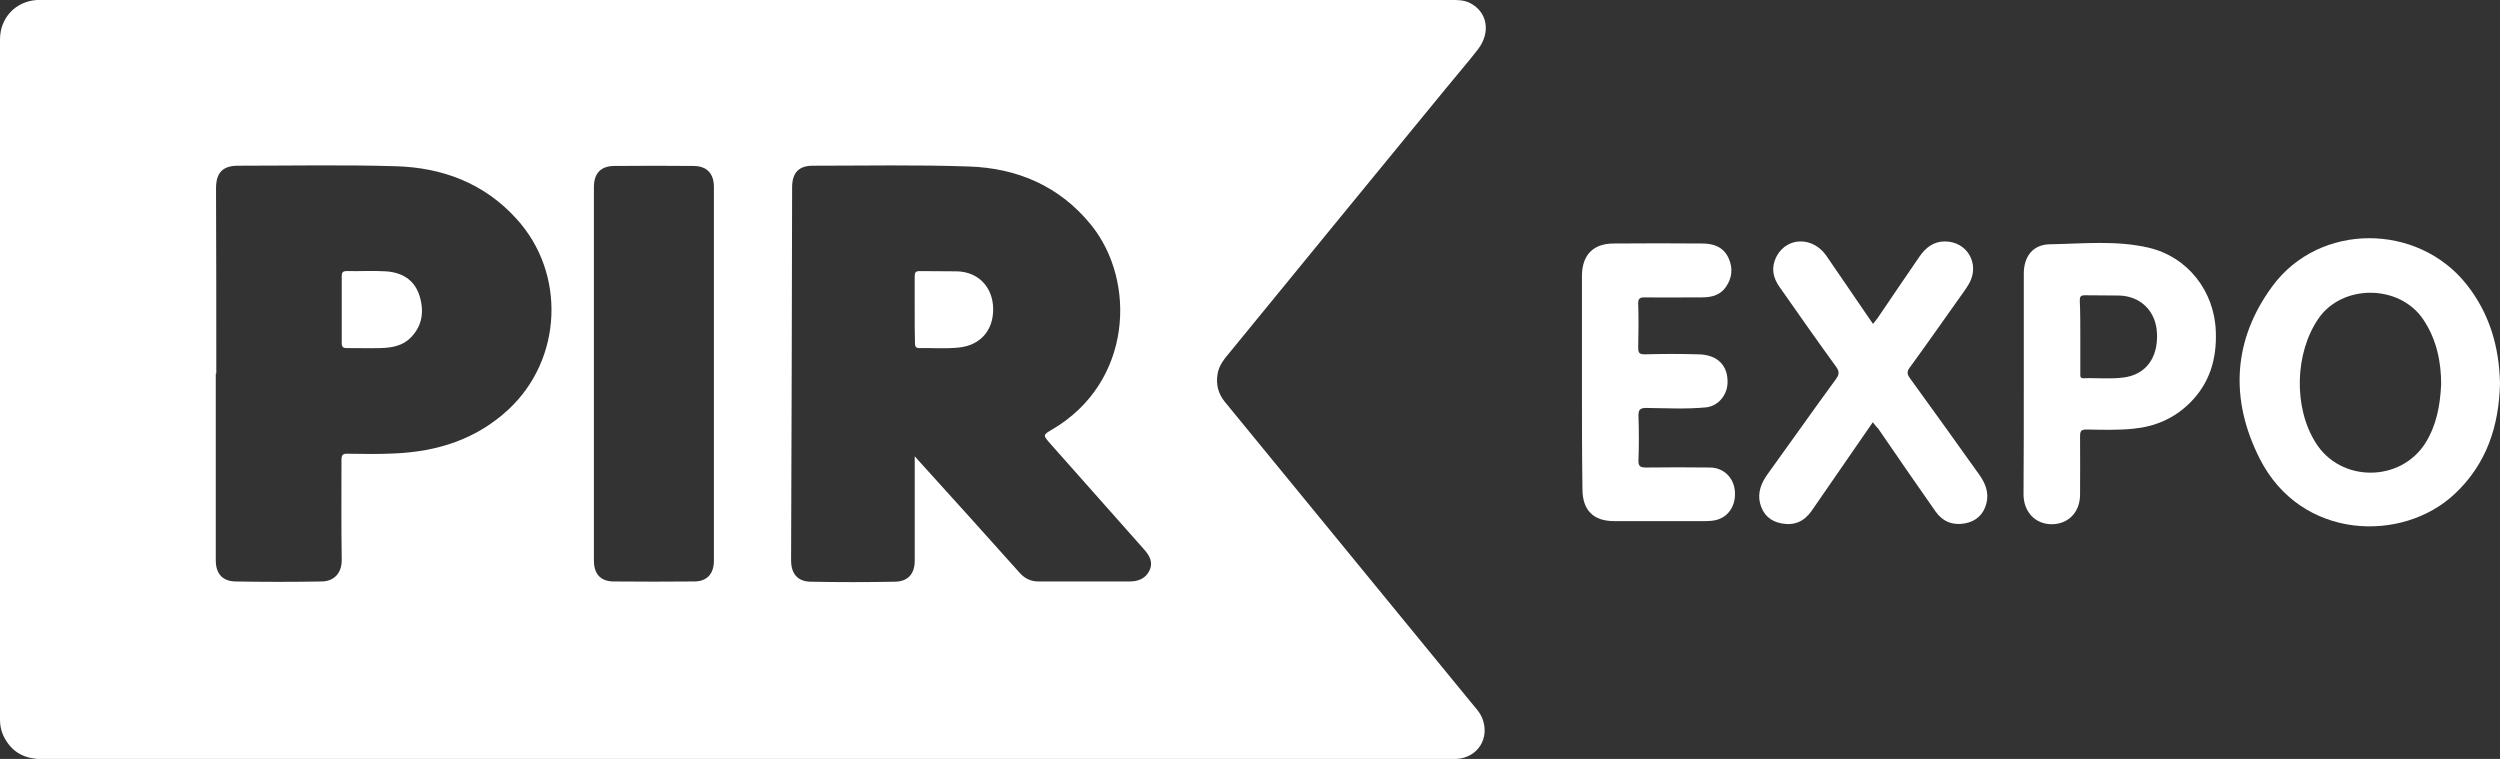 <svg width="112" height="34" viewBox="0 0 112 34" fill="none" xmlns="http://www.w3.org/2000/svg">
<rect x="0" y="0" width="112" height="34" fill="#333333" stroke="none"/>
<path d="M33.487 -0.001H65.077C65.343 -0.001 65.597 0.011 65.84 0.127C66.638 0.524 66.8 1.444 66.21 2.214C65.748 2.808 65.251 3.379 64.776 3.962C61.562 7.878 58.359 11.795 55.156 15.711C54.89 16.037 54.601 16.34 54.543 16.783C54.474 17.238 54.578 17.634 54.867 17.996C58.544 22.483 62.209 26.959 65.886 31.446C66.071 31.68 66.291 31.889 66.407 32.181C66.754 33.067 66.21 33.941 65.262 33.999C65.181 33.999 65.112 33.999 65.042 33.999C44.009 33.999 22.976 33.999 1.943 34.011C1.249 34.011 0.682 33.812 0.289 33.206C0.093 32.903 0 32.589 0 32.239C0 22.087 0 11.923 0 1.771C0 0.803 0.694 0.057 1.665 -0.001C1.792 -0.001 1.919 -0.001 2.047 -0.001H33.487ZM40.98 20.443C41.095 20.572 41.153 20.63 41.211 20.7C42.703 22.343 44.182 23.987 45.663 25.642C45.905 25.922 46.183 26.05 46.53 26.05C47.883 26.05 49.236 26.05 50.6 26.05C50.982 26.05 51.317 25.933 51.502 25.549C51.675 25.164 51.479 24.861 51.236 24.593C49.837 23.019 48.449 21.446 47.05 19.872C46.715 19.488 46.715 19.488 47.154 19.231C50.716 17.133 50.935 12.611 48.877 10.07C47.466 8.333 45.57 7.529 43.408 7.459C41.072 7.377 38.748 7.424 36.412 7.424C35.788 7.424 35.499 7.738 35.487 8.356C35.475 13.939 35.464 19.523 35.441 25.106C35.441 25.712 35.742 26.061 36.343 26.061C37.592 26.085 38.84 26.085 40.089 26.061C40.679 26.05 40.98 25.712 40.98 25.117C40.98 23.684 40.98 22.262 40.98 20.84V20.443ZM9.69 16.737H9.667V25.106C9.667 25.688 9.956 26.038 10.546 26.05C11.841 26.073 13.124 26.073 14.419 26.05C14.997 26.038 15.321 25.642 15.309 25.071C15.286 23.579 15.298 22.087 15.298 20.607C15.298 20.385 15.356 20.315 15.575 20.327C16.269 20.338 16.963 20.35 17.668 20.315C19.588 20.233 21.334 19.686 22.779 18.345C25.196 16.096 25.369 12.249 23.138 9.802C21.692 8.205 19.819 7.505 17.726 7.447C15.379 7.377 13.02 7.424 10.661 7.424C9.979 7.424 9.678 7.738 9.678 8.438C9.69 11.189 9.69 13.963 9.69 16.737ZM26.607 16.713V25.117C26.607 25.712 26.907 26.05 27.497 26.05C28.688 26.061 29.891 26.061 31.093 26.05C31.683 26.05 31.983 25.7 31.983 25.117V8.38C31.983 7.785 31.683 7.447 31.093 7.435C29.891 7.424 28.7 7.424 27.497 7.435C26.907 7.447 26.607 7.773 26.607 8.38V16.713Z" fill="white"/>
<path d="M112 17.179C111.954 19.09 111.399 20.792 109.965 22.133C107.629 24.324 103.085 24.207 101.235 20.547C99.894 17.901 100.021 15.232 101.813 12.808C103.918 9.964 108.312 9.975 110.509 12.75C111.538 14.055 111.965 15.547 112 17.179ZM109.364 17.214C109.364 16.223 109.167 15.209 108.554 14.3C107.491 12.738 104.947 12.715 103.871 14.265C102.808 15.803 102.738 18.251 103.744 19.836C104.854 21.62 107.537 21.62 108.658 19.848C109.144 19.067 109.318 18.204 109.364 17.214Z" fill="white"/>
<path d="M83.902 18.916C82.965 20.268 82.063 21.585 81.15 22.902C80.815 23.369 80.375 23.555 79.82 23.45C79.3 23.357 78.976 23.042 78.849 22.541C78.733 22.063 78.907 21.632 79.184 21.247C80.213 19.825 81.219 18.392 82.26 16.97C82.41 16.76 82.399 16.632 82.26 16.434C81.404 15.256 80.572 14.067 79.739 12.879C79.415 12.436 79.335 11.969 79.6 11.468C80.075 10.606 81.219 10.594 81.82 11.457C82.457 12.377 83.081 13.31 83.717 14.231C83.775 14.312 83.832 14.405 83.913 14.51C83.994 14.405 84.064 14.324 84.122 14.242C84.746 13.322 85.37 12.401 85.995 11.492C86.272 11.095 86.619 10.816 87.128 10.816C88.134 10.816 88.712 11.829 88.215 12.704C88.076 12.948 87.903 13.17 87.741 13.403C87.012 14.429 86.296 15.454 85.555 16.468C85.417 16.655 85.44 16.772 85.567 16.946C86.608 18.38 87.637 19.814 88.666 21.259C88.943 21.644 89.117 22.075 88.99 22.553C88.862 23.054 88.527 23.357 88.018 23.45C87.475 23.544 87.035 23.369 86.712 22.914C85.856 21.69 85 20.455 84.156 19.219C84.064 19.126 83.994 19.033 83.902 18.916Z" fill="white"/>
<path d="M90.666 17.168C90.666 15.536 90.666 13.893 90.666 12.261C90.666 11.491 91.071 10.955 91.834 10.944C93.302 10.92 94.794 10.757 96.251 11.095C98.008 11.503 99.211 13.042 99.269 14.86C99.315 16.084 98.991 17.179 98.101 18.054C97.396 18.753 96.54 19.114 95.569 19.207C94.875 19.277 94.169 19.254 93.476 19.242C93.233 19.242 93.187 19.312 93.187 19.546C93.198 20.42 93.187 21.282 93.187 22.157C93.187 22.937 92.666 23.485 91.915 23.485C91.175 23.485 90.654 22.926 90.654 22.145C90.666 20.478 90.666 18.823 90.666 17.168ZM93.198 15.058C93.198 15.606 93.198 16.165 93.198 16.725C93.198 16.83 93.175 16.946 93.337 16.946C93.938 16.923 94.54 16.993 95.141 16.911C96.135 16.783 96.69 16.026 96.632 14.918C96.586 13.951 95.915 13.275 94.956 13.24C94.435 13.228 93.915 13.24 93.395 13.228C93.198 13.228 93.175 13.31 93.175 13.473C93.198 13.986 93.198 14.522 93.198 15.058Z" fill="white"/>
<path d="M70.871 17.215C70.871 15.606 70.871 13.986 70.871 12.366C70.871 11.434 71.368 10.909 72.293 10.909C73.623 10.898 74.941 10.898 76.26 10.909C76.768 10.909 77.208 11.061 77.439 11.562C77.647 12.016 77.601 12.459 77.312 12.867C77.046 13.24 76.664 13.322 76.236 13.322C75.392 13.322 74.548 13.334 73.704 13.322C73.473 13.322 73.38 13.357 73.392 13.625C73.415 14.278 73.403 14.93 73.392 15.572C73.392 15.805 73.438 15.874 73.681 15.874C74.49 15.851 75.288 15.851 76.086 15.874C76.942 15.886 77.427 16.376 77.393 17.168C77.37 17.728 76.953 18.206 76.41 18.252C75.531 18.334 74.641 18.287 73.762 18.276C73.461 18.276 73.403 18.357 73.403 18.637C73.427 19.301 73.427 19.966 73.403 20.618C73.392 20.887 73.484 20.945 73.739 20.945C74.698 20.933 75.658 20.933 76.618 20.945C77.208 20.956 77.647 21.376 77.716 21.947C77.797 22.6 77.462 23.159 76.872 23.299C76.722 23.334 76.56 23.346 76.41 23.346C75.045 23.346 73.681 23.346 72.317 23.346C71.38 23.346 70.894 22.856 70.894 21.912C70.871 20.362 70.871 18.788 70.871 17.215Z" fill="white"/>
<path d="M40.978 13.858C40.978 13.368 40.978 12.879 40.978 12.378C40.978 12.203 41.025 12.145 41.21 12.145C41.765 12.156 42.32 12.145 42.875 12.156C43.835 12.18 44.482 12.867 44.494 13.835C44.505 14.814 43.904 15.478 42.944 15.571C42.355 15.63 41.776 15.583 41.198 15.595C41.025 15.595 40.99 15.525 40.99 15.361C40.978 14.86 40.978 14.359 40.978 13.858Z" fill="white"/>
<path d="M15.31 13.857C15.31 13.368 15.31 12.867 15.31 12.377C15.31 12.191 15.368 12.144 15.542 12.144C16.12 12.156 16.71 12.121 17.288 12.156C17.982 12.202 18.537 12.505 18.779 13.205C19.011 13.904 18.941 14.58 18.398 15.128C18.028 15.501 17.542 15.582 17.045 15.594C16.548 15.606 16.039 15.594 15.542 15.594C15.368 15.594 15.31 15.547 15.31 15.361C15.31 14.86 15.31 14.359 15.31 13.857Z" fill="white"/>
</svg>
